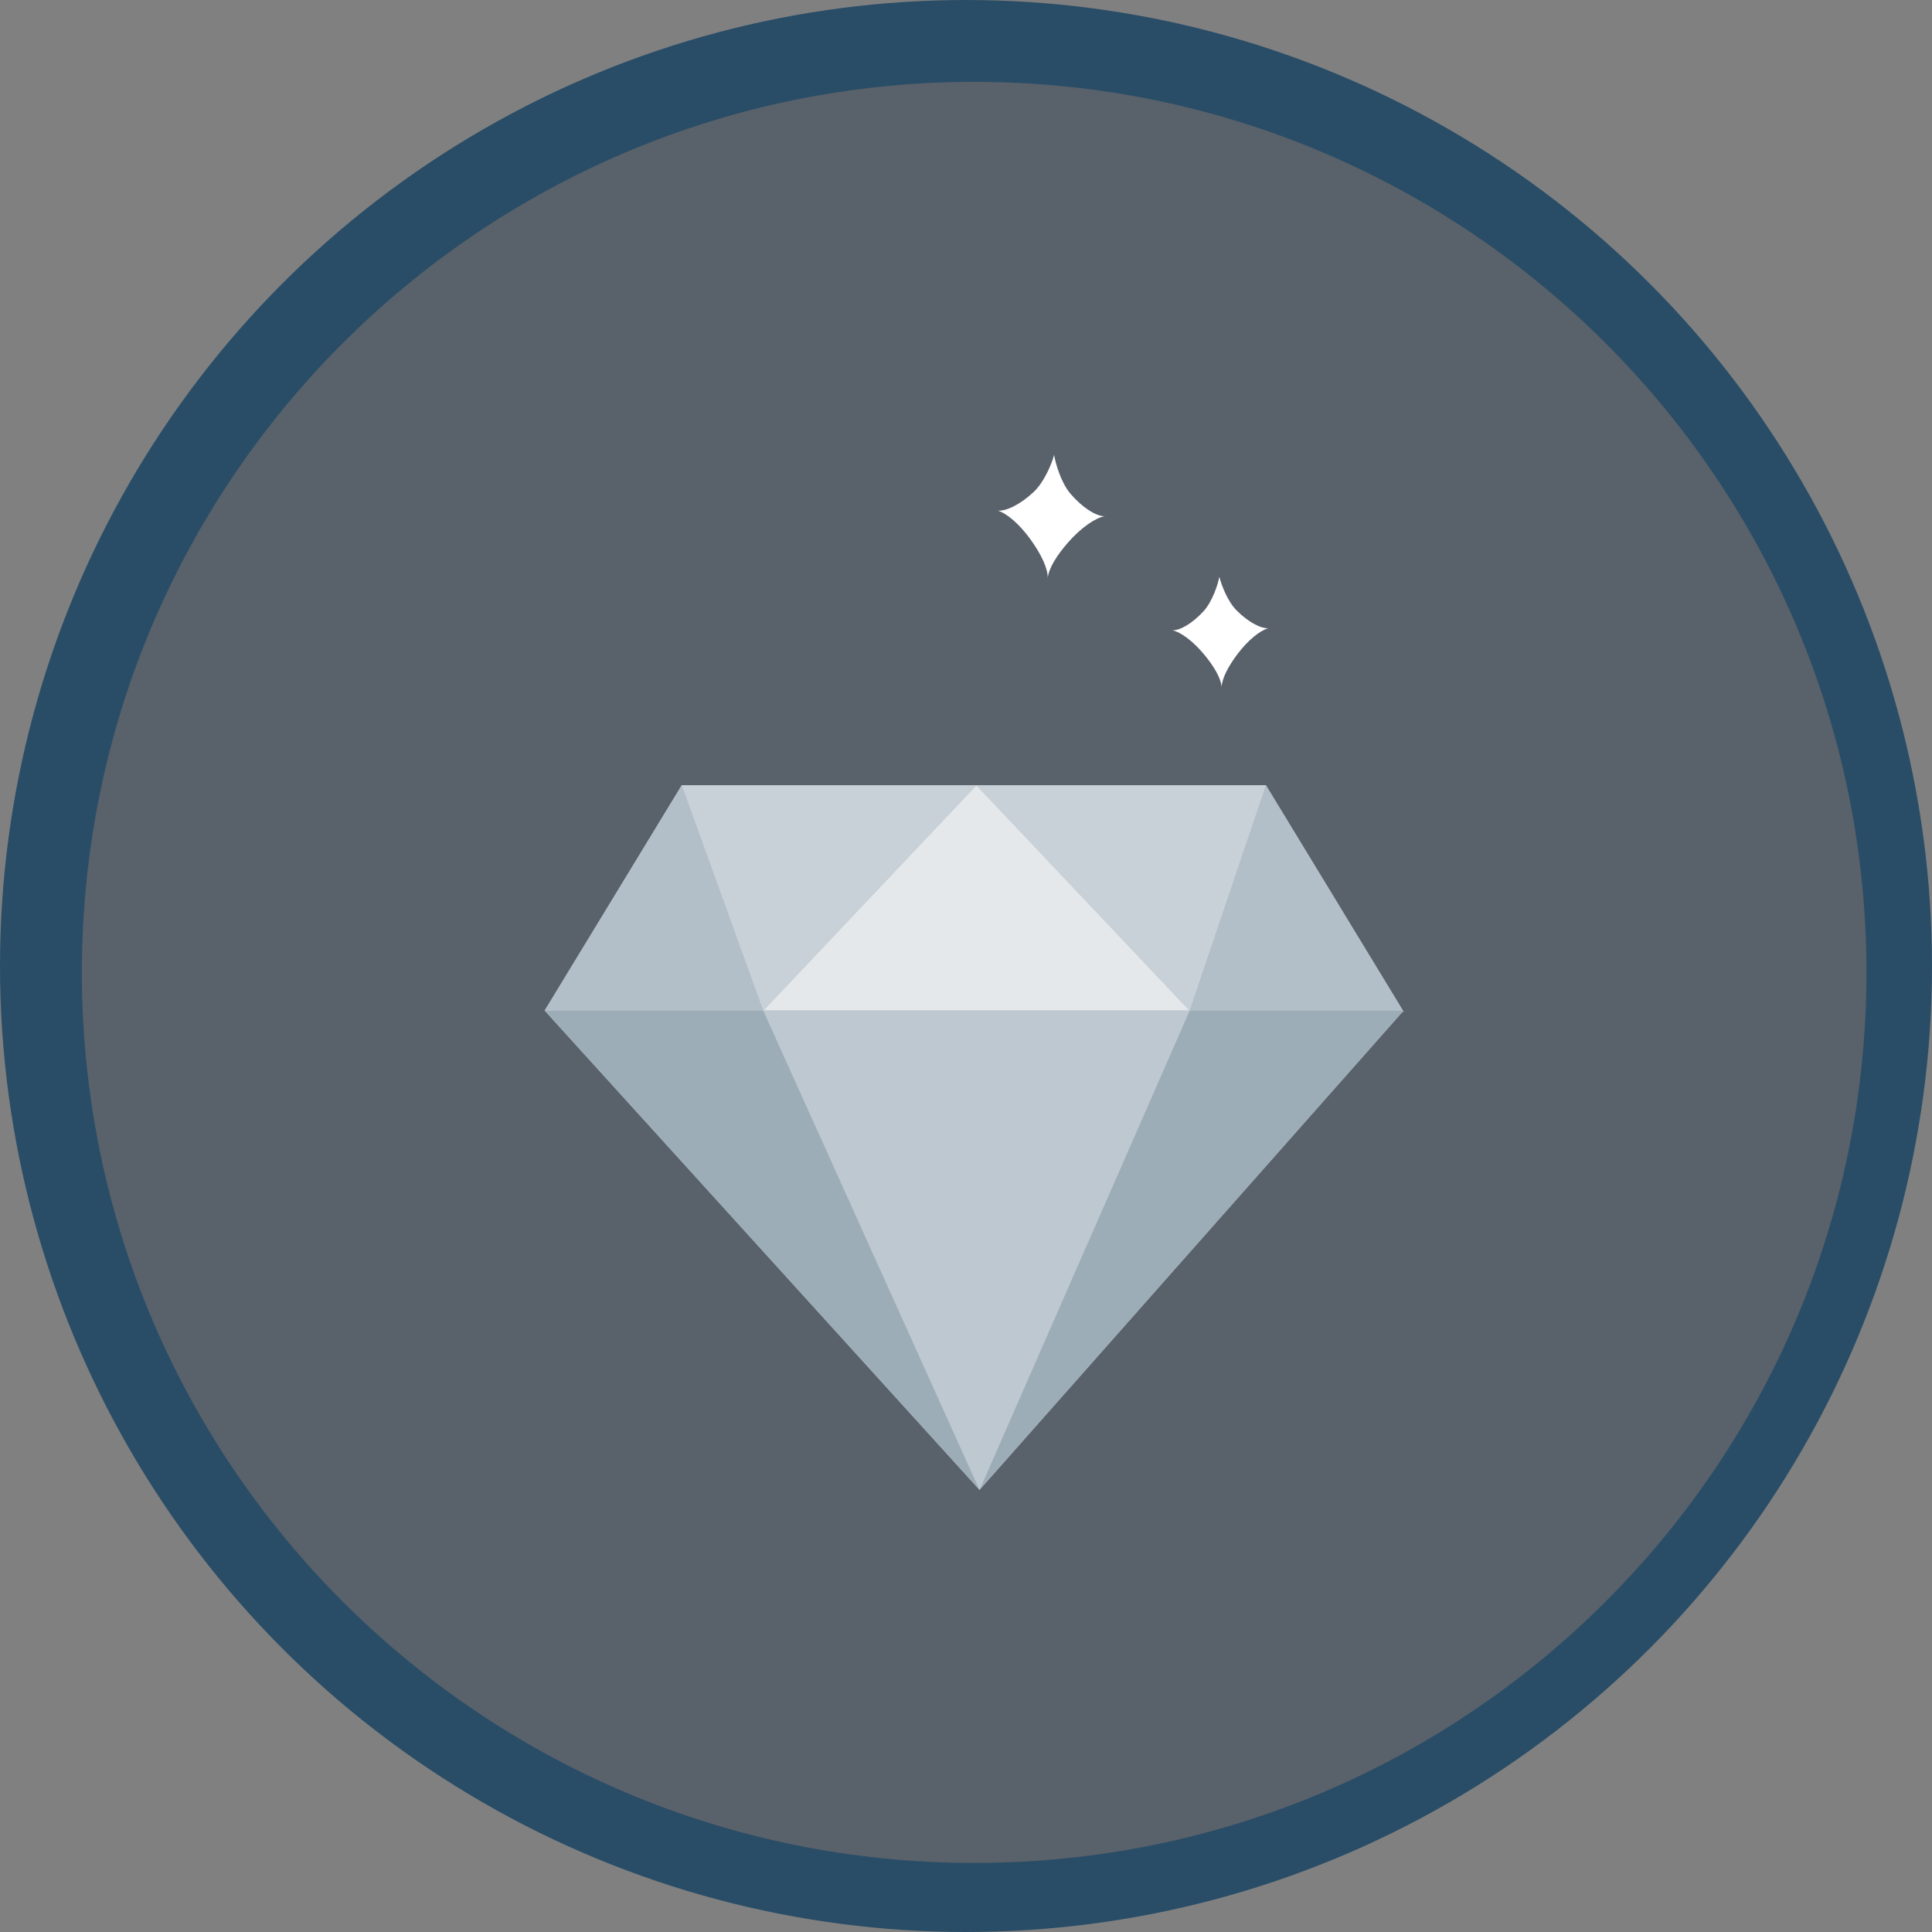 <?xml version="1.0" encoding="UTF-8"?>
<svg width="118px" height="118px" viewBox="0 0 118 118" version="1.1" xmlns="http://www.w3.org/2000/svg" xmlns:xlink="http://www.w3.org/1999/xlink">
    <rect x="0" y="0" width="118" height="118" fill="#808080" stroke="none"/>
    <!-- Generator: Sketch 42 (36781) - http://www.bohemiancoding.com/sketch -->
    <title>1488451727_diamond</title>
    <desc>Created with Sketch.</desc>
    <defs></defs>
    <g id="Page-1" stroke="none" stroke-width="1" fill="none" fill-rule="evenodd">
        <g id="1488451727_diamond" transform="translate(3, 3)" fill-rule="nonzero">
            <circle id="Oval" stroke="#294D67" stroke-width="6" stroke-linecap="round" stroke-linejoin="round" fill="#F5876F" cx="56" cy="56" r="56"></circle>
            <g id="diamond" transform="translate(2, 2)">
                <g id="Group">
                    <path d="M54.5,108.783 C84.598,108.783 108.997,84.431 108.997,54.391 C108.997,24.352 84.598,0 54.5,0 C24.399,0 0,24.352 0,54.391 C0,84.431 24.399,108.783 54.5,108.783 Z" id="Shape" fill="#59616A"></path>
                    <g id="_x33_1" transform="translate(28.122, 22.627)">
                        <g id="Group" transform="translate(0, 20.234)">
                            <polygon id="Shape" fill="#A8B6C0" points="52.568 13.862 52.567 13.862 44.196 0.096 44.195 0.096 26.513 0.096 8.517 0.096 8.517 0.096 0.142 13.862 0.142 13.862 26.704 43.138 52.541 13.939 52.611 13.939"></polygon>
                            <polygon id="Shape" fill="#9DADB8" points="13.496 13.862 0.142 13.862 0.142 13.862 26.704 43.138"></polygon>
                            <polygon id="Shape" fill="#9DADB8" points="52.568 13.862 52.567 13.862 39.538 13.862 39.538 13.862 26.704 43.138 52.541 13.939 52.611 13.939"></polygon>
                            <polygon id="Shape" fill="#B3BFC8" points="39.538 13.862 52.567 13.862 44.196 0.096 44.195 0.096"></polygon>
                            <polygon id="Shape" fill="#E4E8EB" points="39.538 13.862 26.513 0.096 13.496 13.862"></polygon>
                            <polygon id="Shape" fill="#B3BFC8" points="13.496 13.862 8.517 0.096 8.517 0.096 0.142 13.862"></polygon>
                            <polygon id="Shape" fill="#BEC8D0" points="13.496 13.862 26.704 43.138 39.538 13.862"></polygon>
                            <polygon id="Shape" fill="#C8D1D7" points="26.513 0.096 8.517 0.096 13.496 13.862"></polygon>
                            <polygon id="Shape" fill="#C8D1D7" points="44.195 0.096 26.513 0.096 39.538 13.862"></polygon>
                        </g>
                        <g id="Group" transform="translate(27.686, 0)" fill="#FFFFFF">
                            <path d="M14.723,9.66 C14.159,9.094 13.775,8.062 13.667,7.598 C13.58,8.067 13.24,9.115 12.702,9.703 C12.031,10.438 11.27,10.885 10.795,10.869 C11.304,10.974 12.057,11.528 12.731,12.34 C13.372,13.109 13.764,13.819 13.805,14.334 C13.826,13.817 14.19,13.091 14.795,12.293 C15.431,11.459 16.158,10.873 16.662,10.745 C16.186,10.769 15.415,10.355 14.723,9.66 Z" id="Shape"></path>
                            <path d="M4.579,2.536 C3.999,1.862 3.657,0.682 3.574,0.157 C3.44,0.672 2.977,1.809 2.328,2.418 C1.531,3.169 0.658,3.604 0.13,3.561 C0.685,3.721 1.476,4.398 2.155,5.35 C2.804,6.26 3.184,7.082 3.185,7.66 C3.251,7.086 3.717,6.309 4.454,5.472 C5.234,4.594 6.094,4.001 6.663,3.903 C6.135,3.905 5.3,3.378 4.579,2.536 Z" id="Shape"></path>
                        </g>
                    </g>
                </g>
            </g>
        </g>
    </g>
</svg>